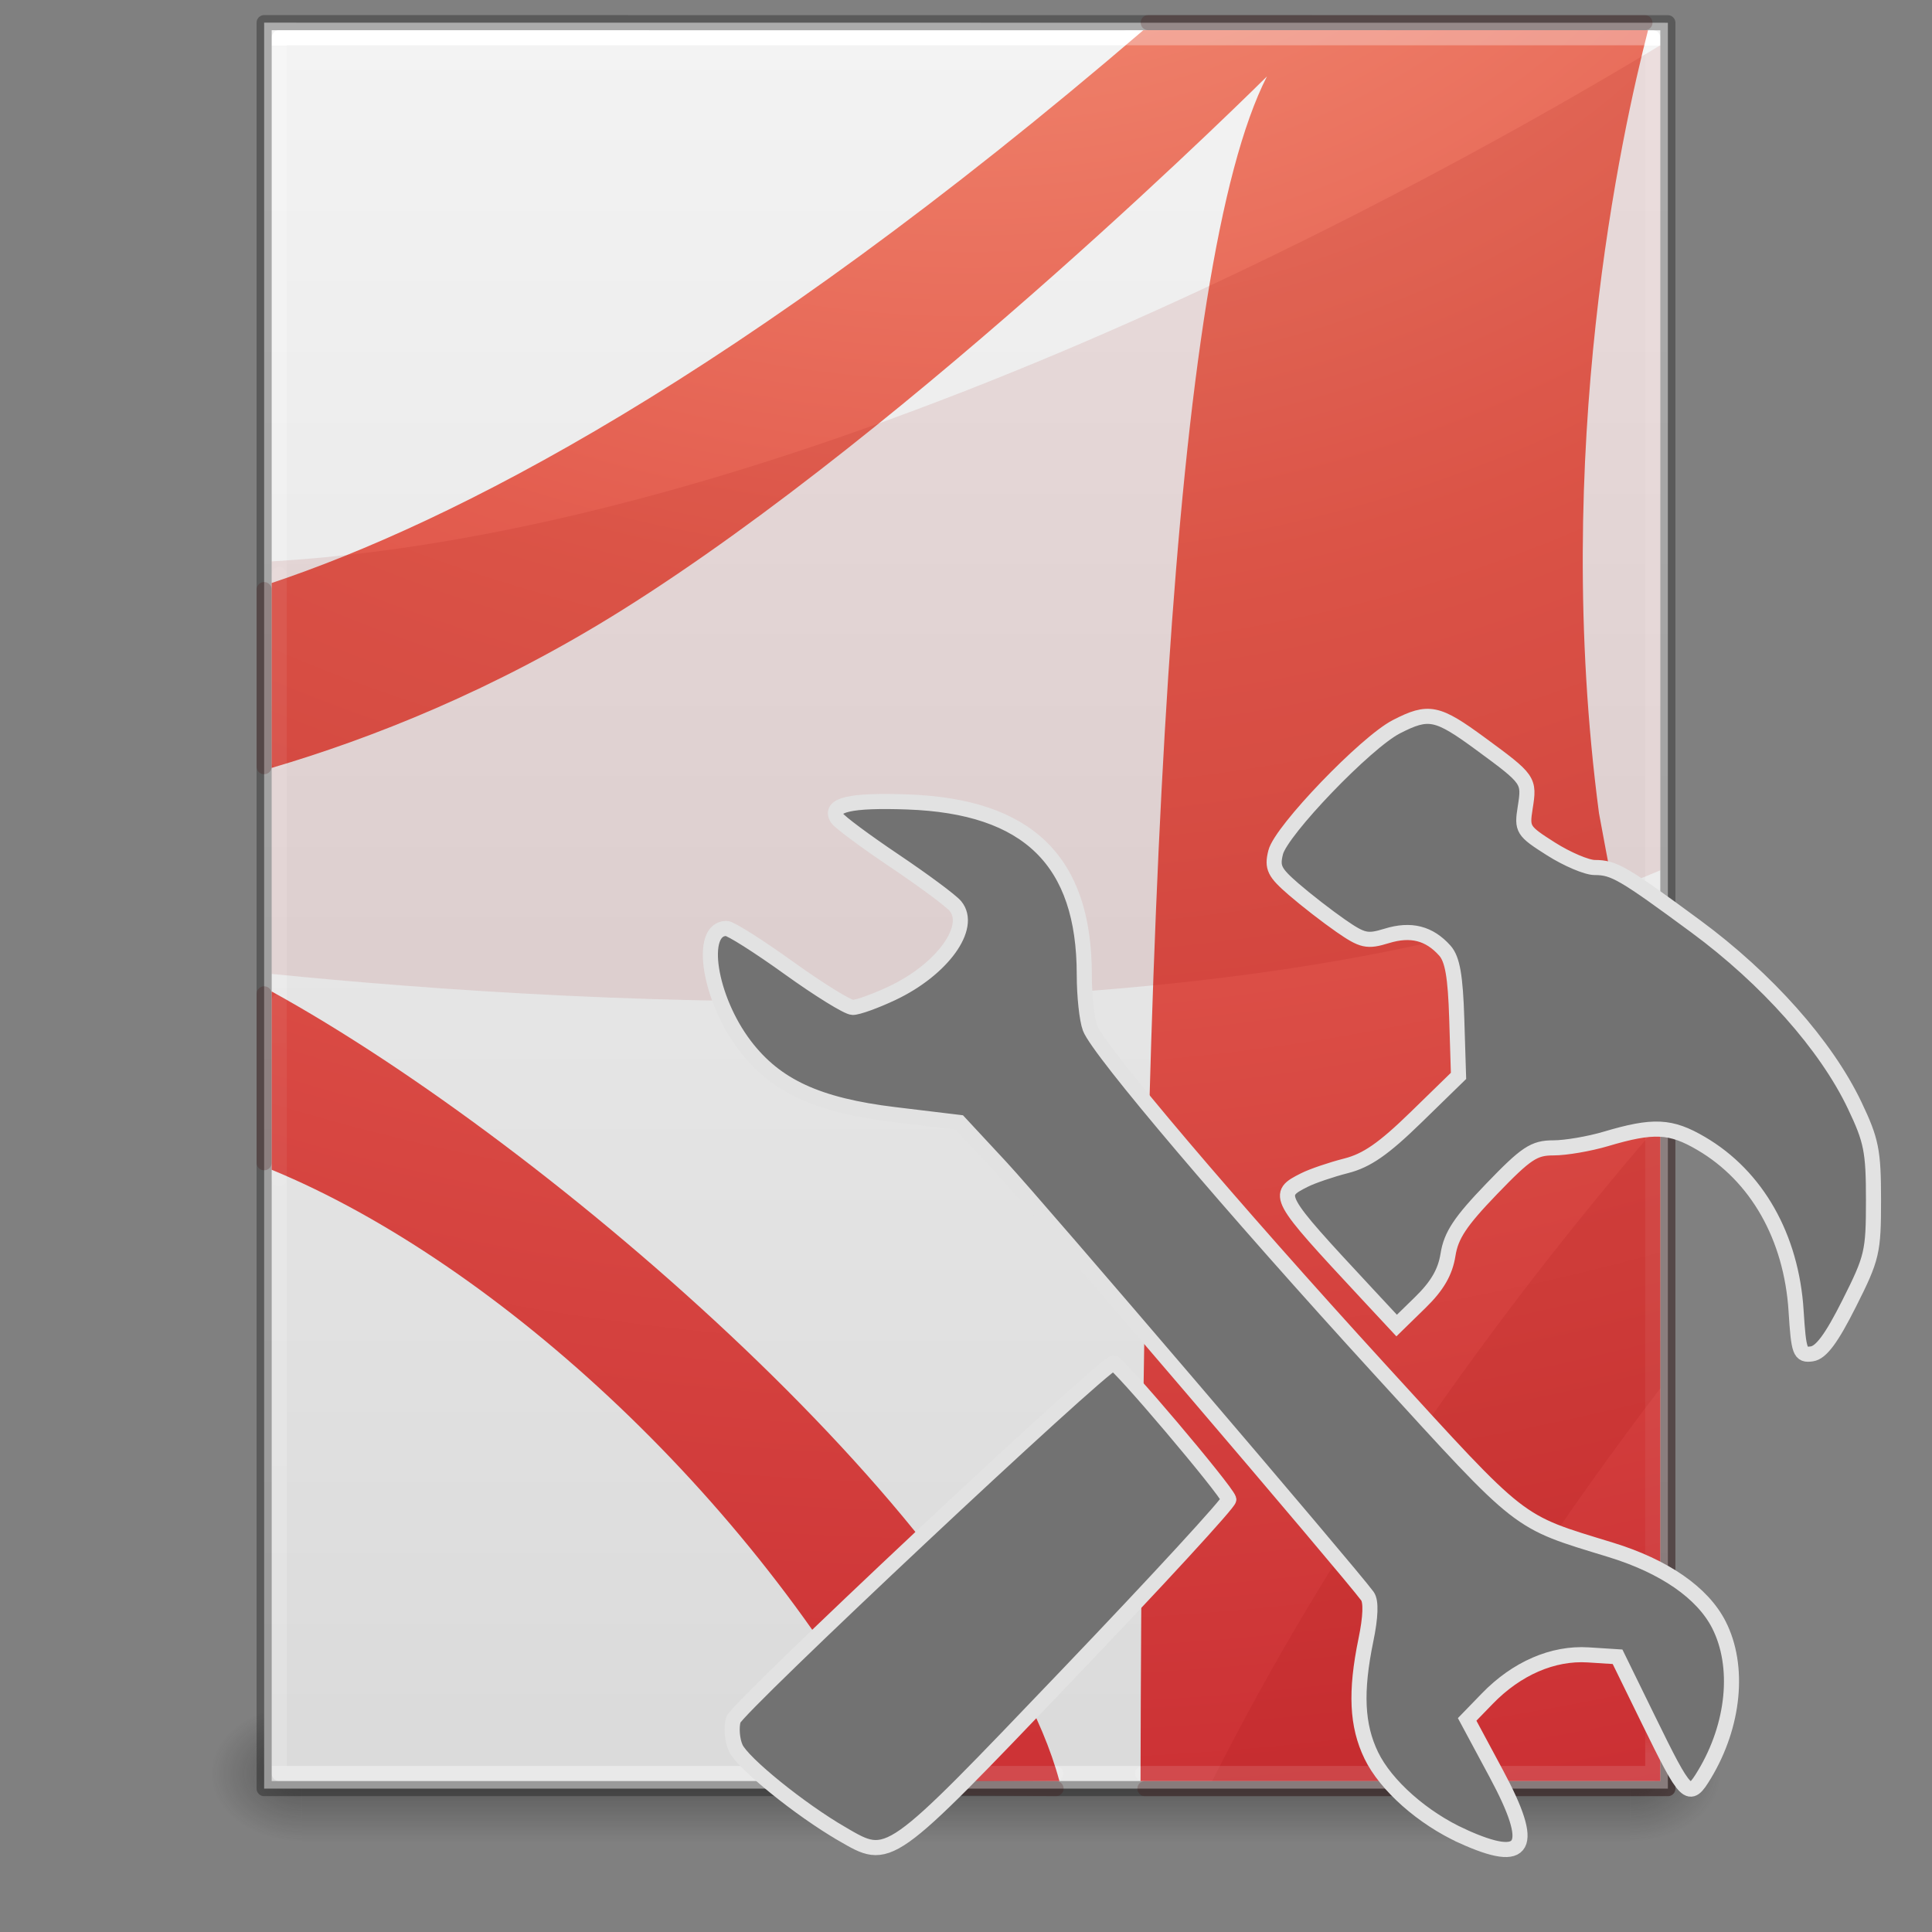 <?xml version="1.0" encoding="UTF-8" standalone="no"?>
<svg
   xmlns:dc="http://purl.org/dc/elements/1.1/"
   xmlns:cc="http://creativecommons.org/ns#"
   xmlns:rdf="http://www.w3.org/1999/02/22-rdf-syntax-ns#"
   xmlns:svg="http://www.w3.org/2000/svg"
   xmlns="http://www.w3.org/2000/svg"
   xmlns:xlink="http://www.w3.org/1999/xlink"
   xmlns:sodipodi="http://sodipodi.sourceforge.net/DTD/sodipodi-0.dtd"
   xmlns:inkscape="http://www.inkscape.org/namespaces/inkscape"
   id="svg3172"
   height="128"
   width="128"
   version="1.1"
   sodipodi:docname="com.github.muriloventuroso.pdftricks.svg"
   inkscape:version="0.92.3 (2405546, 2018-03-11)">
  <rect width="100%" height="100%" fill="#808080" stroke="none"/>
  <sodipodi:namedview
     pagecolor="#ffffff"
     bordercolor="#666666"
     borderopacity="1"
     objecttolerance="10"
     gridtolerance="10"
     guidetolerance="10"
     inkscape:pageopacity="0"
     inkscape:pageshadow="2"
     inkscape:window-width="1920"
     inkscape:window-height="1017"
     id="namedview50"
     showgrid="false"
     inkscape:zoom="1.84375"
     inkscape:cx="141.15254"
     inkscape:cy="53.152542"
     inkscape:window-x="0"
     inkscape:window-y="30"
     inkscape:window-maximized="1"
     inkscape:current-layer="svg3172" />
  <defs
     id="defs3174">
    <linearGradient
       id="linearGradient3977">
      <stop
         offset="0"
         style="stop-color:#ffffff;stop-opacity:1"
         id="stop3979" />
      <stop
         offset="0"
         style="stop-color:#ffffff;stop-opacity:0.235"
         id="stop3981" />
      <stop
         offset="1"
         style="stop-color:#ffffff;stop-opacity:0.157"
         id="stop3983" />
      <stop
         offset="1"
         style="stop-color:#ffffff;stop-opacity:0.392"
         id="stop3985" />
    </linearGradient>
    <linearGradient
       id="linearGradient3600">
      <stop
         offset="0"
         style="stop-color:#f4f4f4;stop-opacity:1"
         id="stop3602" />
      <stop
         offset="1"
         style="stop-color:#dbdbdb;stop-opacity:1"
         id="stop3604" />
    </linearGradient>
    <linearGradient
       id="linearGradient3702-501-757-486">
      <stop
         offset="0"
         style="stop-color:#181818;stop-opacity:0"
         id="stop3100" />
      <stop
         offset="0.5"
         style="stop-color:#181818;stop-opacity:1"
         id="stop3102" />
      <stop
         offset="1"
         style="stop-color:#181818;stop-opacity:0"
         id="stop3104" />
    </linearGradient>
    <linearGradient
       id="linearGradient3688-464-309-255">
      <stop
         offset="0"
         style="stop-color:#181818;stop-opacity:1"
         id="stop3094" />
      <stop
         offset="1"
         style="stop-color:#181818;stop-opacity:0"
         id="stop3096" />
    </linearGradient>
    <linearGradient
       id="linearGradient3688-166-749-737">
      <stop
         offset="0"
         style="stop-color:#181818;stop-opacity:1"
         id="stop3088" />
      <stop
         offset="1"
         style="stop-color:#181818;stop-opacity:0"
         id="stop3090" />
    </linearGradient>
    <linearGradient
       gradientTransform="matrix(2.459,0,0,3.108,4.973,-14.595)"
       gradientUnits="userSpaceOnUse"
       xlink:href="#linearGradient3977"
       id="linearGradient3016"
       y2="42.339"
       x2="24"
       y1="5.661"
       x1="24" />
    <linearGradient
       gradientTransform="matrix(2.657,0,0,2.542,0.229,-4.913)"
       gradientUnits="userSpaceOnUse"
       xlink:href="#linearGradient3600"
       id="linearGradient3019"
       y2="47.013"
       x2="25.132"
       y1="0.985"
       x1="25.132" />
    <linearGradient
       gradientTransform="matrix(3.143,0,0,1.286,-11.429,61.571)"
       gradientUnits="userSpaceOnUse"
       xlink:href="#linearGradient3702-501-757-486"
       id="linearGradient3024"
       y2="39.999"
       x2="25.058"
       y1="47.028"
       x1="25.058" />
    <radialGradient
       gradientTransform="matrix(2.405,0,0,1.8,-32.014,-195.8)"
       gradientUnits="userSpaceOnUse"
       xlink:href="#linearGradient3688-464-309-255"
       id="radialGradient3027"
       fy="43.5"
       fx="4.993"
       r="2.5"
       cy="43.5"
       cx="4.993" />
    <radialGradient
       gradientTransform="matrix(2.405,0,0,1.8,95.986,39.2)"
       gradientUnits="userSpaceOnUse"
       xlink:href="#linearGradient3688-166-749-737"
       id="radialGradient3030"
       fy="43.5"
       fx="4.993"
       r="2.5"
       cy="43.5"
       cx="4.993" />
    <radialGradient
       xlink:href="#linearGradient3242-4"
       id="radialGradient3897"
       gradientUnits="userSpaceOnUse"
       gradientTransform="matrix(0,20.003,-24.504,0,309.112,-193.387)"
       cx="8.276"
       cy="9.994"
       fx="8.276"
       fy="9.994"
       r="12.672" />
    <linearGradient
       id="linearGradient3242-4">
      <stop
         id="stop3244-7"
         style="stop-color:#f89b7e;stop-opacity:1"
         offset="0" />
      <stop
         id="stop3246-1"
         style="stop-color:#e35d4f;stop-opacity:1"
         offset="0.262" />
      <stop
         id="stop3248-5"
         style="stop-color:#c6262e;stop-opacity:1"
         offset="0.661" />
      <stop
         id="stop3250-7"
         style="stop-color:#690b2c;stop-opacity:1"
         offset="1" />
    </linearGradient>
    <linearGradient
       y2="42.1"
       x2="24"
       y1="5.864"
       x1="24"
       gradientTransform="matrix(2.459,0,0,3.108,4.973,-14.594)"
       gradientUnits="userSpaceOnUse"
       id="linearGradient3132"
       xlink:href="#linearGradient3977-4-9" />
    <linearGradient
       id="linearGradient3977-4-9">
      <stop
         offset="0"
         style="stop-color:#ffffff;stop-opacity:1"
         id="stop3979-7-7" />
      <stop
         offset="0.012"
         style="stop-color:#ffffff;stop-opacity:0.235"
         id="stop3981-6-7" />
      <stop
         offset="0.988"
         style="stop-color:#ffffff;stop-opacity:0.157"
         id="stop3983-5-5" />
      <stop
         offset="1"
         style="stop-color:#ffffff;stop-opacity:0.392"
         id="stop3985-6-6" />
    </linearGradient>
  </defs>
  <rect
     style="opacity:0.4;fill:url(#radialGradient3030);fill-opacity:1;stroke:none"
     id="rect2801"
     y="113"
     x="108"
     height="9"
     width="6" />
  <rect
     style="opacity:0.4;fill:url(#radialGradient3027);fill-opacity:1;stroke:none"
     id="rect3696"
     transform="scale(-1,-1)"
     y="-122"
     x="-20"
     height="9"
     width="6" />
  <rect
     style="opacity:0.4;fill:url(#linearGradient3024);fill-opacity:1;stroke:none"
     id="rect3700"
     y="113"
     x="20"
     height="9"
     width="88" />
  <path
     style="fill:url(#linearGradient3019);fill-opacity:1;stroke:none;display:inline"
     id="path4160"
     d="m 17.5,1.5 c 21.311,0 93,0.007 93,0.007 l 1.1e-4,116.993 c 0,0 -62,0 -93,0 0,-39 0,-78 0,-117 z" />
  <path
     style="fill:none;stroke:url(#linearGradient3016);stroke-width:1;stroke-linecap:round;stroke-linejoin:round;stroke-miterlimit:4;stroke-opacity:1;stroke-dasharray:none;stroke-dashoffset:0"
     id="rect6741-1"
     d="m 109.5,117.5 -91,0 0,-115 91,0 z" />
  <path
     style="opacity:0.3;fill:none;stroke:#000000;stroke-width:1;stroke-linecap:butt;stroke-linejoin:round;stroke-miterlimit:4;stroke-opacity:1;stroke-dasharray:none;stroke-dashoffset:0;display:inline"
     id="path4160-4"
     d="m 17.5,1.5 c 21.311,0 93,0.007 93,0.007 l 1.1e-4,116.993 c 0,0 -62,0 -93,0 0,-39 0,-78 0,-117 z" />
  <path
     style="color:#000000;clip-rule:nonzero;display:inline;overflow:visible;visibility:visible;opacity:1;isolation:auto;mix-blend-mode:normal;color-interpolation:sRGB;color-interpolation-filters:linearRGB;solid-color:#000000;solid-opacity:1;fill:url(#radialGradient3897);fill-opacity:1;fill-rule:nonzero;stroke:none;stroke-width:1;stroke-linecap:butt;stroke-linejoin:miter;stroke-miterlimit:4;stroke-dasharray:none;stroke-dashoffset:0;stroke-opacity:1;marker:none;color-rendering:auto;image-rendering:auto;shape-rendering:auto;text-rendering:auto;enable-background:accumulate"
     d="M 75.75,2 C 48.853,25.079 29.821,34.665 18,38.625 l 0,12.25 C 24.569,48.941 32.714,45.745 41.188,40.438 60.683,28.227 83.938,5.063 83.938,5.063 77.545,17.601 75.686,60.827 75.563,118 L 110,118 110,73.938 c -1.511,-6.724 -2.858,-13.527 -4.063,-20.062 -3.172,-24.07 1.513,-45.095 3.25,-51.875 -0.452,-5.05e-5 -20.329,0.001 -33.438,0 z M 18,65.688 l 0,11.812 C 33.009,83.695 50.419,99.668 59.938,118 L 70.188,118 C 65.677,101.191 36.443,75.836 18,65.688 Z"
     id="path6711" />
  <path
     style="opacity:0.1;fill:#8c0000;fill-opacity:1;fill-rule:evenodd;stroke:none;color:#000000;clip-rule:nonzero;display:inline;overflow:visible;visibility:visible;isolation:auto;mix-blend-mode:normal;color-interpolation:sRGB;color-interpolation-filters:linearRGB;solid-color:#000000;solid-opacity:1;stroke-width:1;stroke-linecap:butt;stroke-linejoin:miter;stroke-miterlimit:4;stroke-dasharray:none;stroke-dashoffset:0;stroke-opacity:1;filter-blend-mode:normal;filter-gaussianBlur-deviation:0;color-rendering:auto;image-rendering:auto;shape-rendering:auto;text-rendering:auto;enable-background:accumulate"
     d="M 110,3 C 95.4,11.823 53.759,35.098 18,37.194 l 0,27.33 c 20.877,2.097 64.873,4.69 92,-6.864 L 110,3 Z m 0,71.384 C 98.75,87.396 88.09,102.533 80.312,118 l 12.25,0 C 97.719,109.303 103.808,100.062 110,91.98 l 0,-17.596 z"
     id="path6713" />
  <path
     style="opacity:0.3;fill:none;stroke:url(#linearGradient3132);stroke-width:1;stroke-linecap:round;stroke-linejoin:miter;stroke-miterlimit:4;stroke-dasharray:none;stroke-dashoffset:0;stroke-opacity:1"
     d="m 18.5,38.063 0,12.401 m 57.199,67.036 33.801,0 0,-48.192 m -0.055,-66.807 -34.765,0 m -56.18,63.824 0,11.782 m 40.835,39.393 10.609,0"
     id="rect6741-1-8-0" />
  <path
     style="color:#000000;display:inline;overflow:visible;visibility:visible;opacity:0.2;fill:none;stroke:#410000;stroke-width:1;stroke-linecap:round;stroke-linejoin:round;stroke-miterlimit:4;stroke-dasharray:none;stroke-dashoffset:0;stroke-opacity:1;marker:none;enable-background:accumulate"
     d="m 17.5,39.063 0,11.732 m 58.354,67.705 34.646,0 0,-44.056 m -1.519,-72.94 -32.908,-0.004 m -58.574,64.345 0,11.19 m 42.749,41.387 9.718,0.077"
     id="path4160-6-1-0" />
  <path
     style="fill:#727272;stroke-width:1;fill-opacity:1;stroke:#e2e2e2;stroke-opacity:1;stroke-miterlimit:4;stroke-dasharray:none"
     d="m 55.785,121.502 c -2.762,-1.596 -6.585,-4.688 -7.045,-5.698 -0.234,-0.513 -0.302,-1.355 -0.151,-1.871 0.233,-0.797 24.331,-23.412 25.174,-23.624 0.287,-0.072 7.435,8.363 7.649,9.027 0.059,0.184 -4.758,5.422 -10.705,11.64 -11.971,12.517 -11.749,12.36 -14.922,10.527 z m 41.109,0.15 c -2.632,-1.194 -5.08,-3.361 -6.042,-5.349 -0.96,-1.984 -1.065,-4.218 -0.357,-7.647 0.317,-1.536 0.353,-2.557 0.101,-2.906 C 89.549,104.297 68.708,79.904 66.311,77.326 l -2.753,-2.962 -4.287,-0.517 c -5.112,-0.617 -7.886,-1.899 -9.929,-4.59 -2.365,-3.115 -3.089,-7.746 -1.212,-7.746 0.271,0 2.127,1.175 4.125,2.612 1.997,1.437 3.904,2.616 4.237,2.621 0.333,0.005 1.514,-0.421 2.625,-0.946 3.307,-1.563 5.342,-4.372 4.181,-5.771 -0.291,-0.351 -2.11,-1.701 -4.041,-2.999 -1.932,-1.299 -3.64,-2.568 -3.795,-2.82 -0.547,-0.886 0.866,-1.212 4.665,-1.077 7.995,0.285 11.71,3.916 11.71,11.447 0,1.394 0.17,2.982 0.378,3.53 0.571,1.503 9.331,11.821 19.243,22.665 9.545,10.443 8.942,9.972 15.251,11.907 3.556,1.091 6.091,2.844 7.17,4.96 1.399,2.742 1.022,6.647 -0.957,9.927 -1.027,1.702 -1.176,1.555 -3.736,-3.676 l -2.019,-4.126 -1.944,-0.124 c -2.34,-0.149 -4.742,0.892 -6.689,2.901 l -1.331,1.373 1.929,3.593 c 2.635,4.908 2.007,6.071 -2.238,4.145 z M 118.997,86.848 c -0.314,-4.899 -2.599,-8.927 -6.291,-11.09 -2.021,-1.185 -3.161,-1.239 -6.318,-0.301 -1.096,0.325 -2.656,0.592 -3.468,0.592 -1.293,0 -1.8,0.337 -4.102,2.726 -2.067,2.146 -2.681,3.071 -2.883,4.35 -0.183,1.156 -0.711,2.067 -1.83,3.16 l -1.573,1.536 -2.002,-2.151 c -5.974,-6.419 -6.031,-6.524 -4.107,-7.491 0.527,-0.265 1.769,-0.688 2.762,-0.941 1.367,-0.348 2.488,-1.126 4.625,-3.209 l 2.821,-2.749 -0.117,-3.773 c -0.087,-2.827 -0.285,-3.961 -0.789,-4.526 -1.035,-1.158 -2.25,-1.466 -3.85,-0.975 -1.298,0.398 -1.6,0.332 -3.05,-0.673 -0.885,-0.613 -2.282,-1.697 -3.105,-2.408 -1.297,-1.121 -1.457,-1.447 -1.204,-2.454 0.363,-1.446 5.972,-7.283 7.996,-8.322 2.147,-1.102 2.692,-0.991 5.593,1.14 3.206,2.354 3.234,2.394 2.942,4.227 -0.228,1.433 -0.159,1.542 1.707,2.726 1.069,0.678 2.375,1.233 2.901,1.233 1.275,0 1.888,0.357 6.68,3.888 4.72,3.478 8.648,7.898 10.537,11.86 1.114,2.336 1.252,3.026 1.252,6.279 0,3.46 -0.086,3.826 -1.615,6.864 -1.162,2.31 -1.855,3.244 -2.469,3.332 -0.789,0.113 -0.869,-0.104 -1.045,-2.849 z"
     id="path63"
     inkscape:connector-curvature="0" />
</svg>
